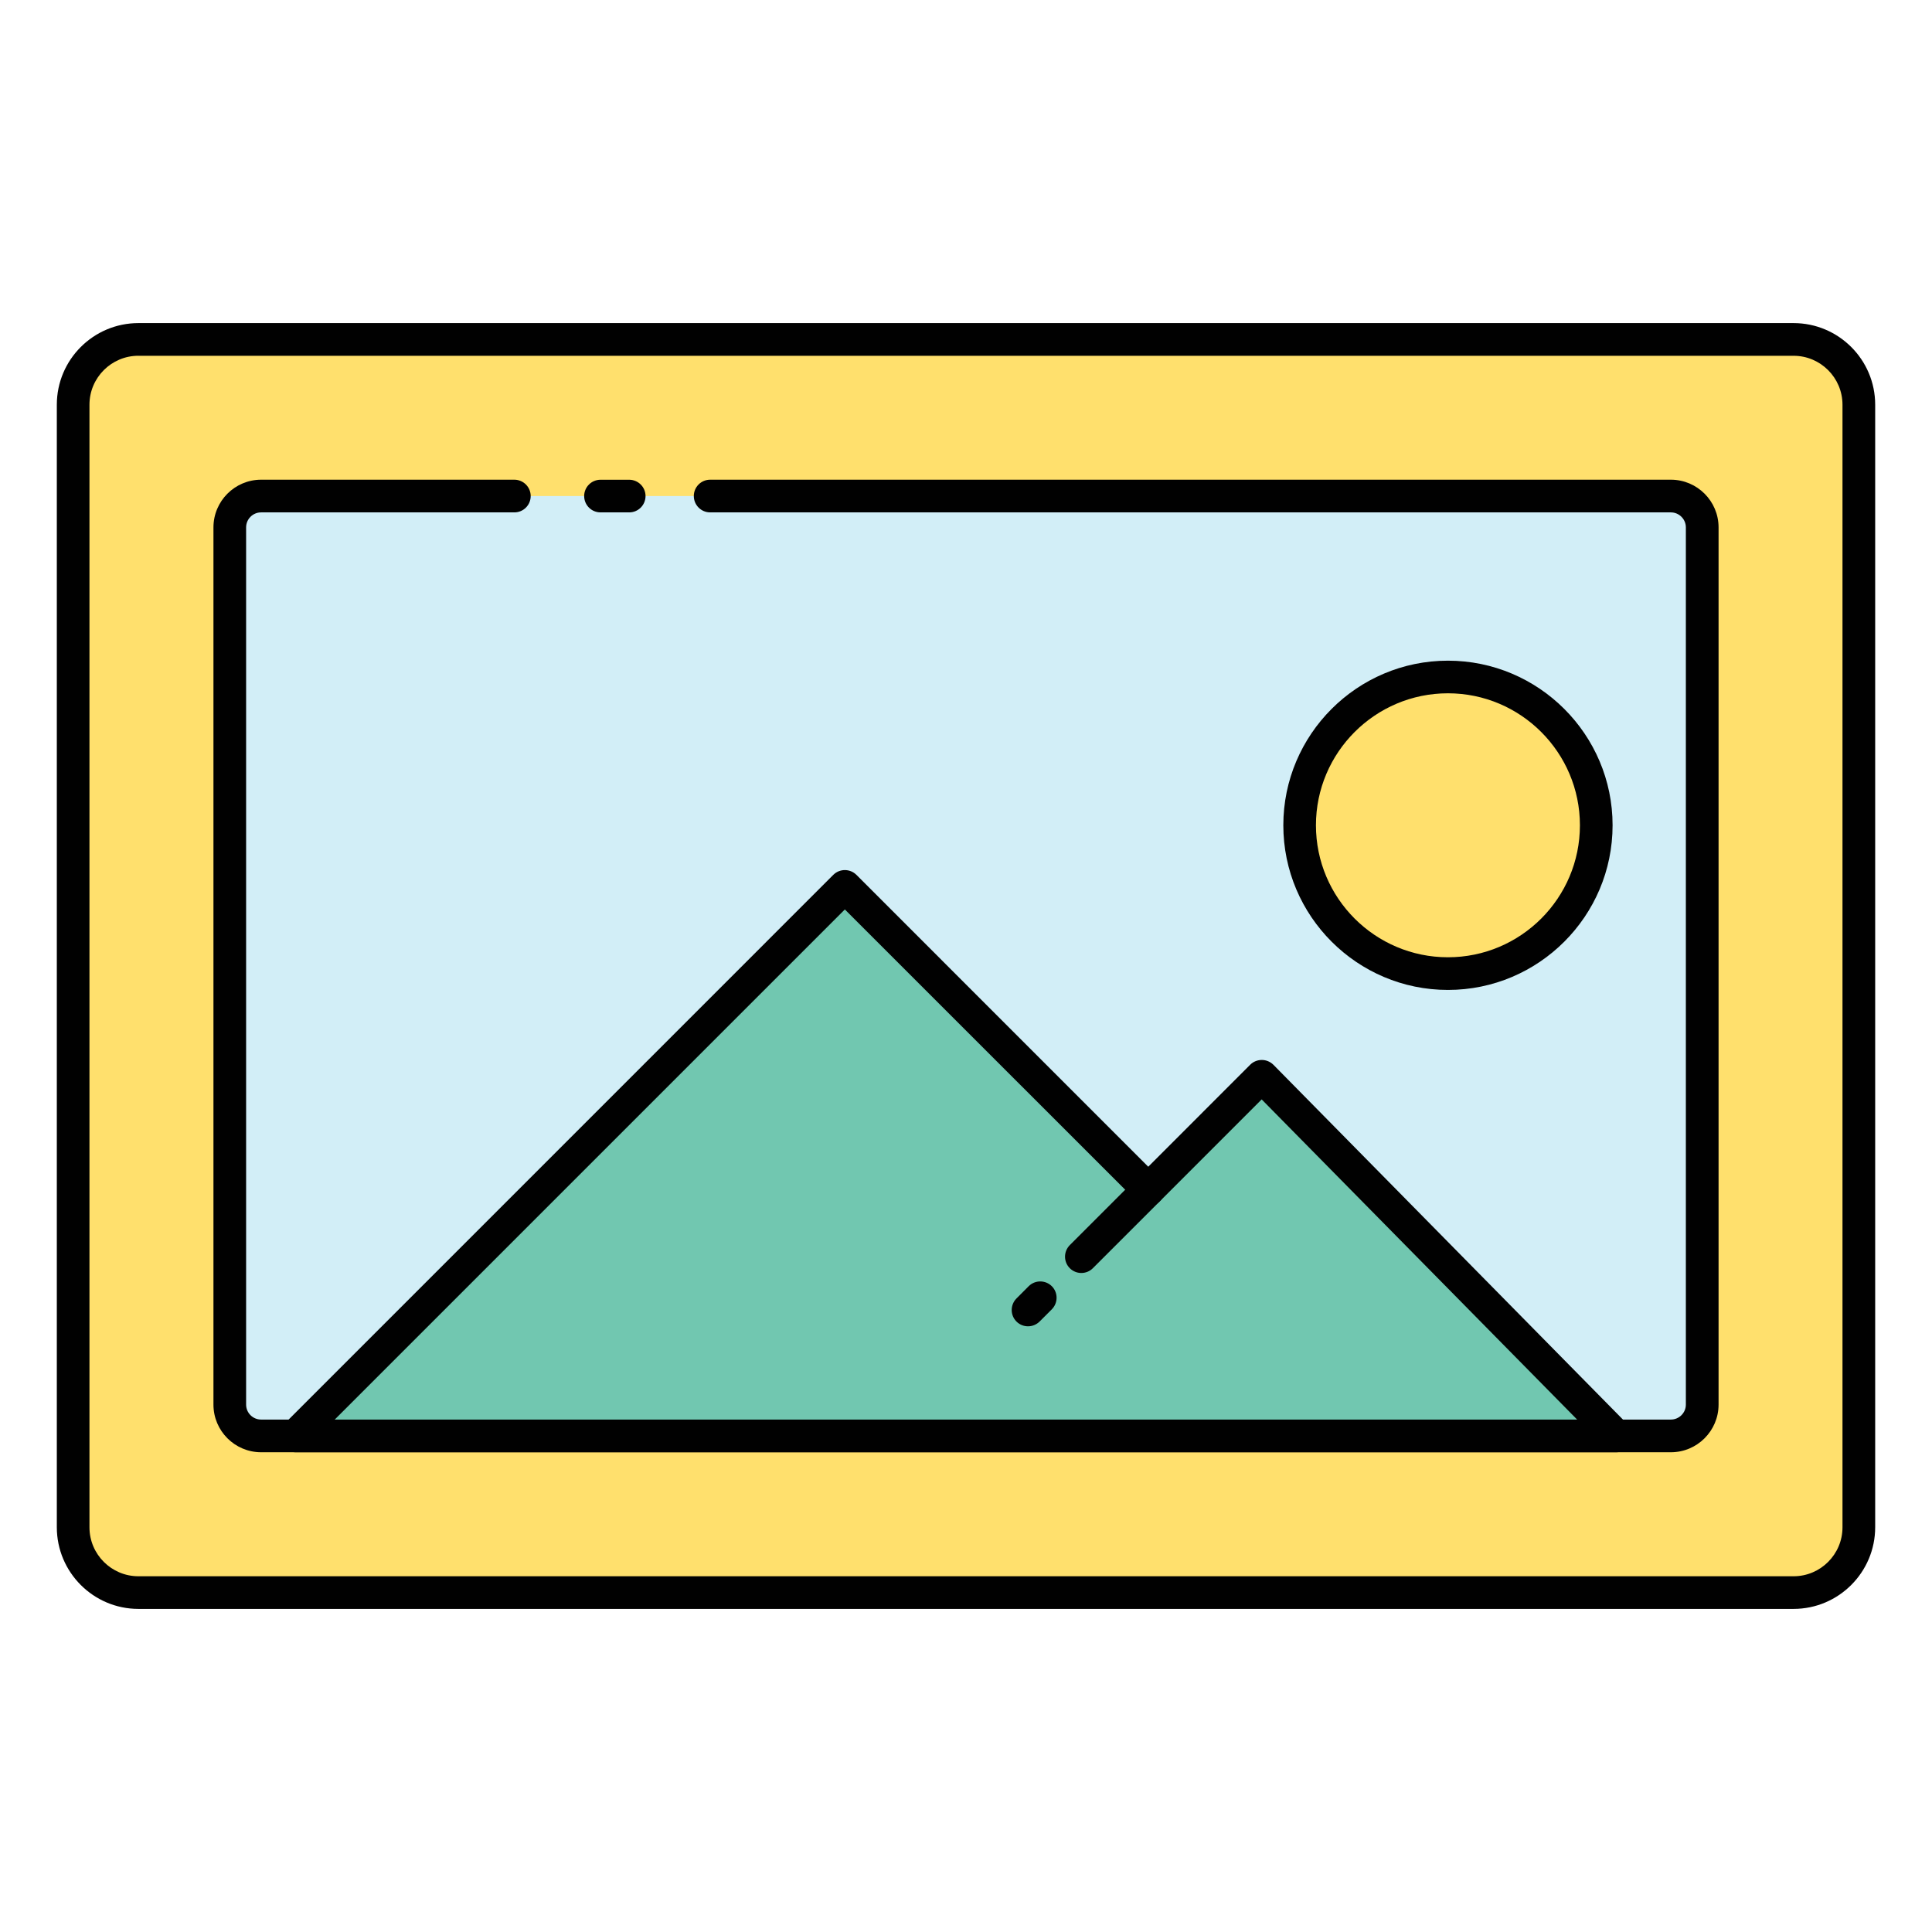 <?xml version="1.0" encoding="utf-8"?>
<!-- Generator: Adobe Illustrator 16.0.0, SVG Export Plug-In . SVG Version: 6.00 Build 0)  -->
<!DOCTYPE svg PUBLIC "-//W3C//DTD SVG 1.1//EN" "http://www.w3.org/Graphics/SVG/1.1/DTD/svg11.dtd">
<svg version="1.1" id="Layer_1" xmlns="http://www.w3.org/2000/svg" xmlns:xlink="http://www.w3.org/1999/xlink" x="0px" y="0px"
	 width="85px" height="85px" viewBox="0 0 85 85" enable-background="new 0 0 85 85" xml:space="preserve">
<g>
	<path fill="#FFE06D" d="M78.91,70.066H6.09c-1.586,0-2.873-1.287-2.873-2.873V17.805c0-1.586,1.287-2.871,2.873-2.871h72.82
		c1.586,0,2.871,1.285,2.871,2.871v49.389C81.781,68.779,80.496,70.066,78.91,70.066z"/>
	<path fill="#D2EEF7" d="M73.455,63.176h-61.91c-0.793,0-1.437-0.645-1.437-1.438V23.262c0-0.793,0.644-1.438,1.437-1.438h61.91
		c0.793,0,1.436,0.645,1.436,1.438v38.477C74.891,62.531,74.248,63.176,73.455,63.176z"/>
	<g>
		<polygon fill="#71C7B0" points="12.992,63.176 37.17,38.996 50.52,52.344 55.512,47.35 71.104,63.176 		"/>
	</g>
	<path fill="#FFE06D" d="M70.229,36.309c0,3.604-2.922,6.523-6.523,6.523c-3.604,0-6.523-2.92-6.523-6.523s2.92-6.525,6.523-6.525
		S70.229,32.705,70.229,36.309z"/>
	<g>
		<path fill="#010101" d="M78.91,70.785H6.09c-1.979,0-3.59-1.611-3.59-3.592V17.805c0-1.979,1.609-3.59,3.59-3.59h72.82
			c1.979,0,3.59,1.609,3.59,3.59v49.389C82.5,69.174,80.889,70.785,78.91,70.785z M6.09,15.652c-1.188,0-2.154,0.965-2.154,2.154
			v49.389c0,1.188,0.966,2.154,2.154,2.154h72.82c1.188,0,2.152-0.967,2.152-2.154V17.807c0-1.189-0.967-2.154-2.152-2.154H6.09z"/>
		<path fill="#010101" d="M73.512,63.893H11.487c-1.155,0-2.096-0.939-2.096-2.096V23.203c0-1.156,0.94-2.098,2.096-2.098h11.142
			c0.396,0,0.719,0.322,0.719,0.719s-0.32,0.719-0.719,0.719H11.487c-0.364,0-0.659,0.295-0.659,0.66v38.594
			c0,0.363,0.295,0.658,0.659,0.658h62.024c0.363,0,0.66-0.295,0.66-0.658V23.203c0-0.363-0.297-0.66-0.66-0.66H31.244
			c-0.396,0-0.719-0.322-0.719-0.719s0.32-0.719,0.719-0.719h42.268c1.156,0,2.098,0.941,2.098,2.098v38.594
			C75.609,62.953,74.668,63.893,73.512,63.893z"/>
		<path fill="#010101" d="M27.682,22.543H26.42c-0.396,0-0.719-0.32-0.719-0.719c0-0.396,0.322-0.717,0.719-0.717h1.262
			c0.396,0,0.719,0.322,0.719,0.717C28.4,22.221,28.08,22.543,27.682,22.543z"/>
		<g>
			<path fill="#010101" d="M71.107,63.893c-0.002,0-0.004,0-0.004,0H12.992c-0.291,0-0.552-0.174-0.662-0.443
				c-0.111-0.268-0.051-0.576,0.154-0.781l24.178-24.18c0.281-0.279,0.734-0.279,1.016,0l12.84,12.842l4.486-4.488
				c0.135-0.135,0.318-0.209,0.508-0.209c0.002,0,0.002,0,0.004,0c0.191,0,0.373,0.078,0.51,0.213l15.561,15.795
				c0.146,0.133,0.238,0.322,0.238,0.535C71.824,63.572,71.502,63.893,71.107,63.893z M14.725,62.457h54.664L55.508,48.369
				l-4.48,4.482c-0.135,0.135-0.316,0.211-0.508,0.211s-0.373-0.076-0.508-0.211L37.17,40.012L14.725,62.457z"/>
			<path fill="#010101" d="M45.229,58.352c-0.186,0-0.367-0.07-0.508-0.209c-0.281-0.281-0.279-0.736,0-1.016l0.537-0.539
				c0.281-0.281,0.736-0.279,1.018,0c0.279,0.279,0.279,0.734,0,1.016l-0.539,0.539C45.596,58.281,45.412,58.352,45.229,58.352z"/>
			<path fill="#010101" d="M47.574,56.006c-0.184,0-0.367-0.07-0.508-0.211c-0.279-0.279-0.279-0.734,0.002-1.016l2.941-2.941
				c0.281-0.281,0.734-0.281,1.018,0c0.279,0.279,0.277,0.734-0.002,1.016l-2.943,2.941C47.943,55.936,47.758,56.006,47.574,56.006z
				"/>
		</g>
		<path fill="#010101" d="M63.703,43.553c-3.992,0-7.242-3.25-7.242-7.244s3.25-7.242,7.242-7.242c3.994,0,7.244,3.25,7.244,7.242
			C70.947,40.303,67.699,43.553,63.703,43.553z M63.703,30.502c-3.201,0-5.807,2.605-5.807,5.807c0,3.203,2.605,5.807,5.807,5.807
			c3.203,0,5.807-2.604,5.807-5.807C69.51,33.107,66.906,30.502,63.703,30.502z"/>
	</g>
</g>
</svg>
